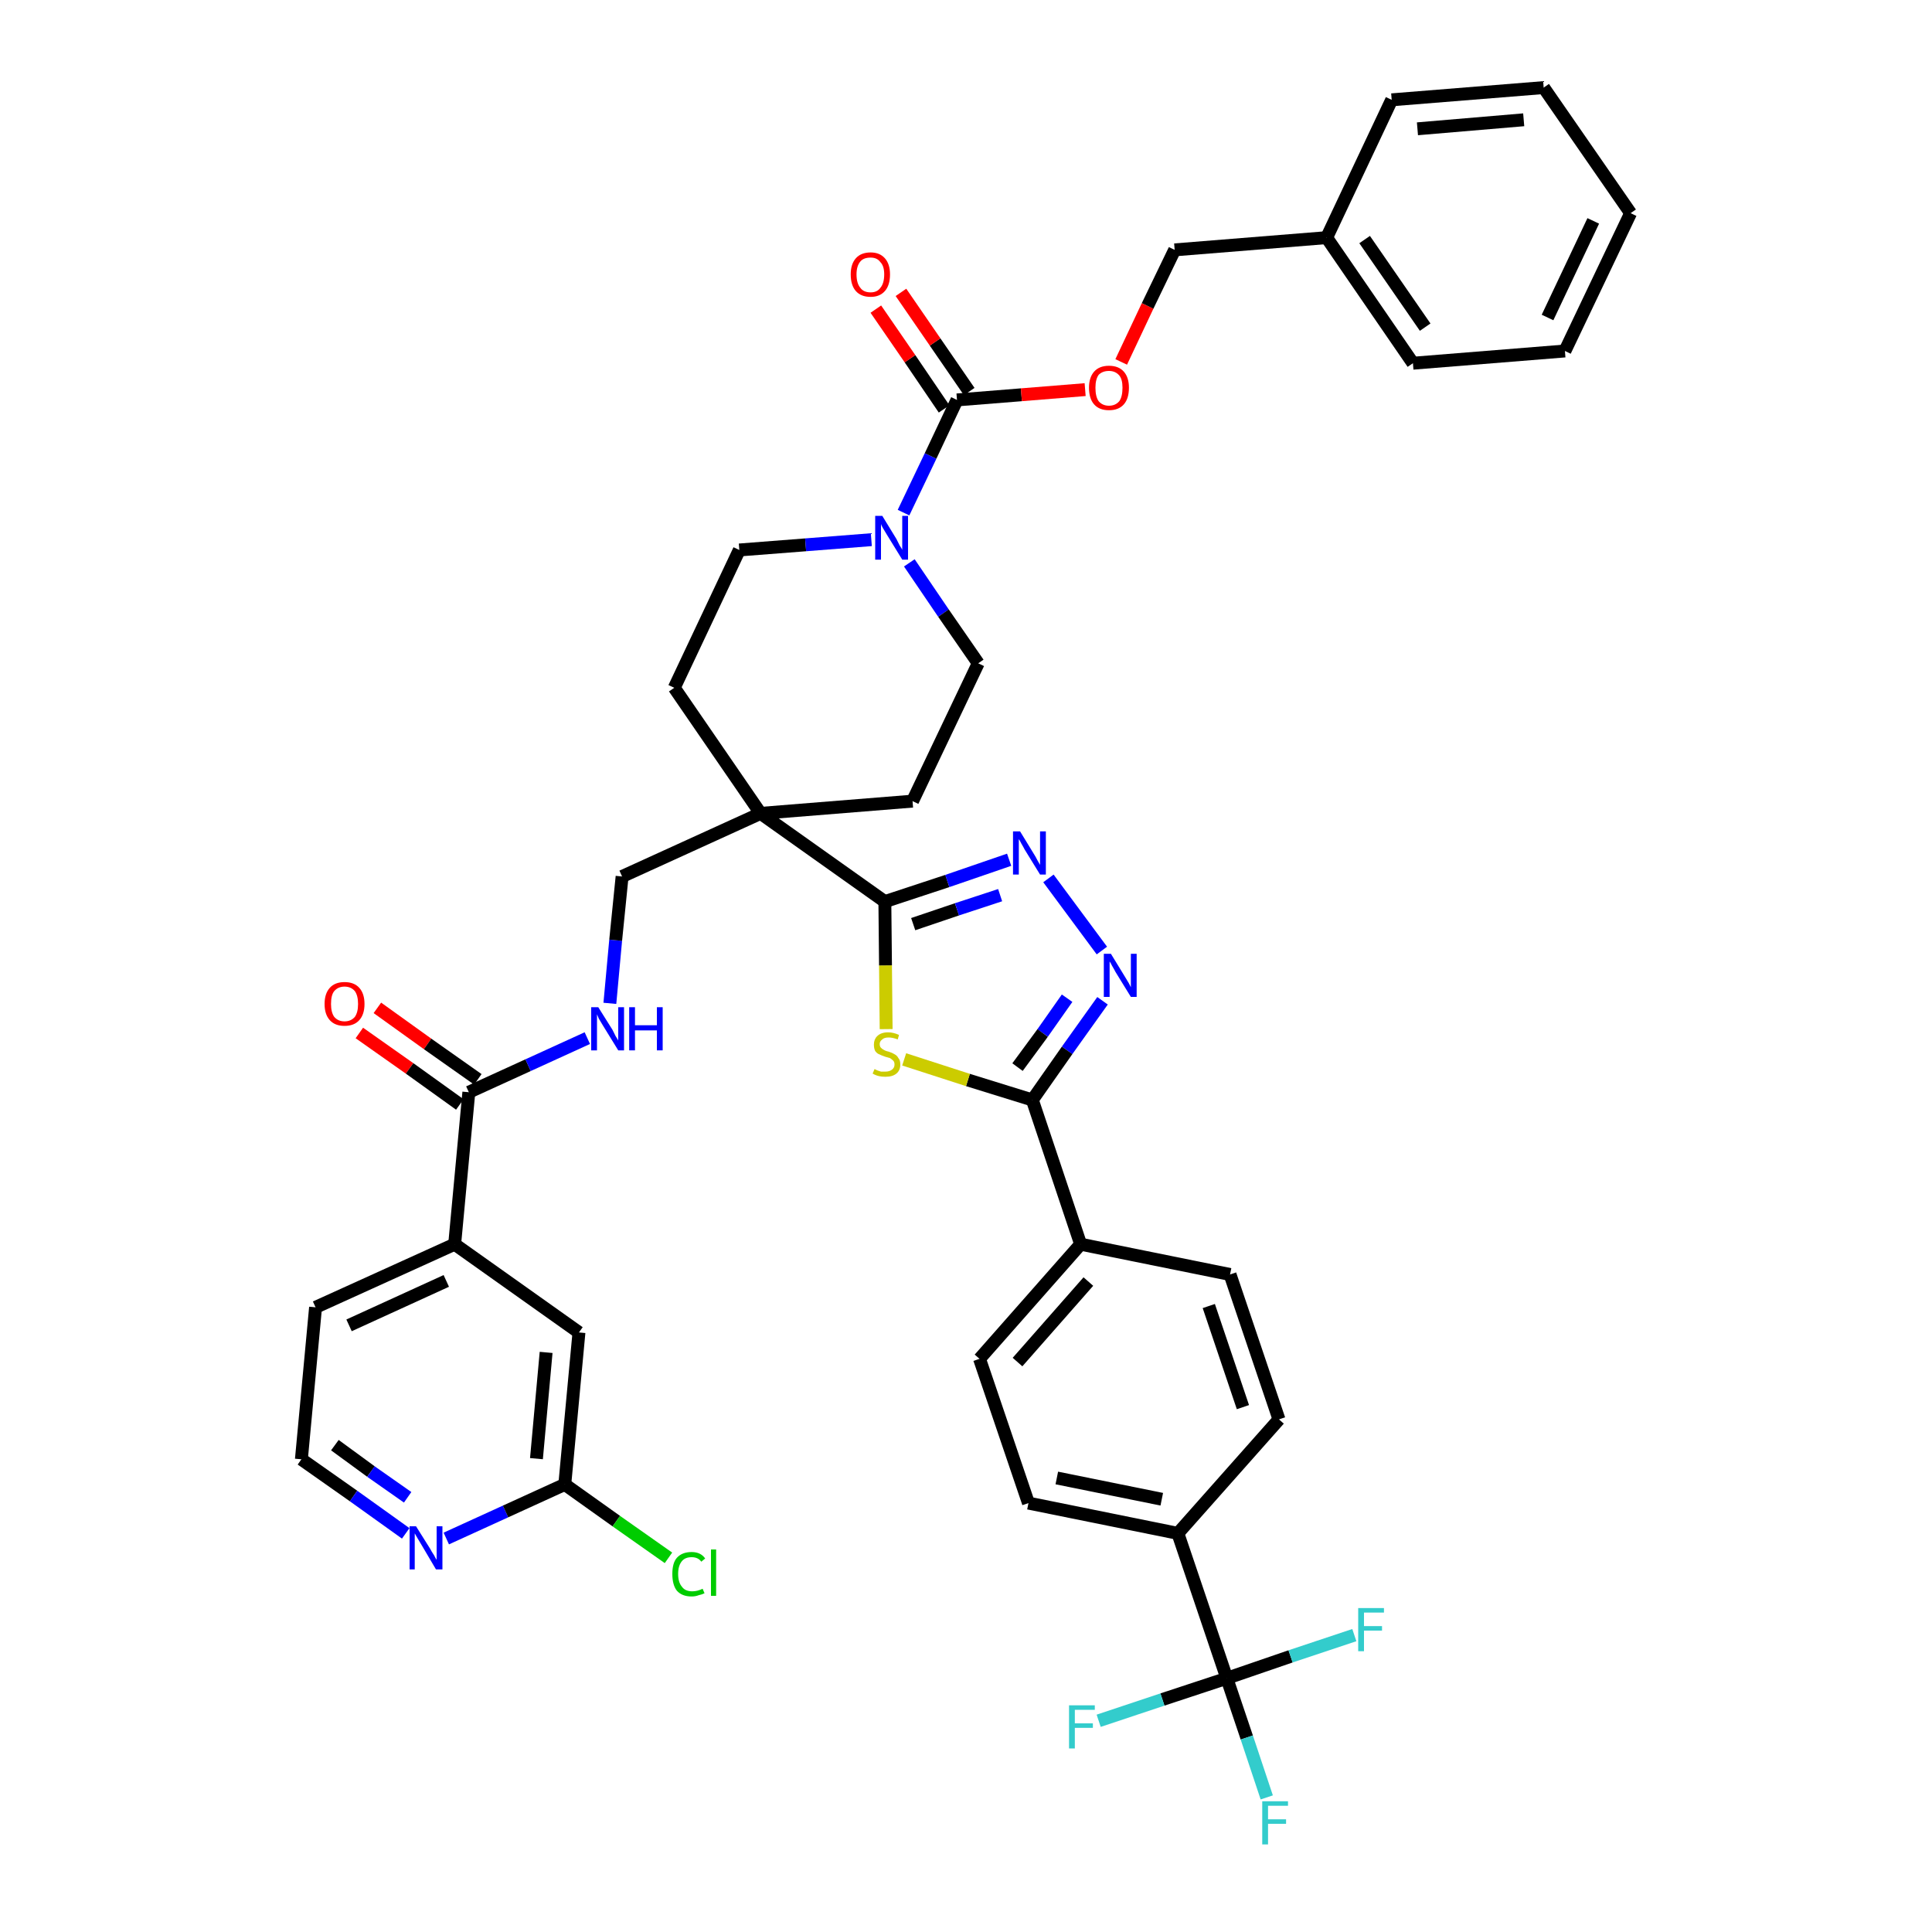 <?xml version='1.0' encoding='iso-8859-1'?>
<svg version='1.1' baseProfile='full'
              xmlns='http://www.w3.org/2000/svg'
                      xmlns:rdkit='http://www.rdkit.org/xml'
                      xmlns:xlink='http://www.w3.org/1999/xlink'
                  xml:space='preserve'
width='300px' height='300px' viewBox='0 0 300 300'>
<!-- END OF HEADER -->
<path class='bond-0 atom-0 atom-1' d='M 55.8,160.4 L 63.6,165.9' style='fill:none;fill-rule:evenodd;stroke:#FF0000;stroke-width:2.0px;stroke-linecap:butt;stroke-linejoin:miter;stroke-opacity:1' />
<path class='bond-0 atom-0 atom-1' d='M 63.6,165.9 L 71.4,171.5' style='fill:none;fill-rule:evenodd;stroke:#000000;stroke-width:2.0px;stroke-linecap:butt;stroke-linejoin:miter;stroke-opacity:1' />
<path class='bond-0 atom-0 atom-1' d='M 58.6,156.5 L 66.4,162.1' style='fill:none;fill-rule:evenodd;stroke:#FF0000;stroke-width:2.0px;stroke-linecap:butt;stroke-linejoin:miter;stroke-opacity:1' />
<path class='bond-0 atom-0 atom-1' d='M 66.4,162.1 L 74.2,167.6' style='fill:none;fill-rule:evenodd;stroke:#000000;stroke-width:2.0px;stroke-linecap:butt;stroke-linejoin:miter;stroke-opacity:1' />
<path class='bond-1 atom-1 atom-2' d='M 72.8,169.6 L 82.0,165.4' style='fill:none;fill-rule:evenodd;stroke:#000000;stroke-width:2.0px;stroke-linecap:butt;stroke-linejoin:miter;stroke-opacity:1' />
<path class='bond-1 atom-1 atom-2' d='M 82.0,165.4 L 91.2,161.2' style='fill:none;fill-rule:evenodd;stroke:#0000FF;stroke-width:2.0px;stroke-linecap:butt;stroke-linejoin:miter;stroke-opacity:1' />
<path class='bond-34 atom-1 atom-35' d='M 72.8,169.6 L 70.6,193.2' style='fill:none;fill-rule:evenodd;stroke:#000000;stroke-width:2.0px;stroke-linecap:butt;stroke-linejoin:miter;stroke-opacity:1' />
<path class='bond-2 atom-2 atom-3' d='M 94.7,155.8 L 95.6,146.0' style='fill:none;fill-rule:evenodd;stroke:#0000FF;stroke-width:2.0px;stroke-linecap:butt;stroke-linejoin:miter;stroke-opacity:1' />
<path class='bond-2 atom-2 atom-3' d='M 95.6,146.0 L 96.6,136.1' style='fill:none;fill-rule:evenodd;stroke:#000000;stroke-width:2.0px;stroke-linecap:butt;stroke-linejoin:miter;stroke-opacity:1' />
<path class='bond-3 atom-3 atom-4' d='M 96.6,136.1 L 118.1,126.3' style='fill:none;fill-rule:evenodd;stroke:#000000;stroke-width:2.0px;stroke-linecap:butt;stroke-linejoin:miter;stroke-opacity:1' />
<path class='bond-4 atom-4 atom-5' d='M 118.1,126.3 L 137.4,140.0' style='fill:none;fill-rule:evenodd;stroke:#000000;stroke-width:2.0px;stroke-linecap:butt;stroke-linejoin:miter;stroke-opacity:1' />
<path class='bond-19 atom-4 atom-20' d='M 118.1,126.3 L 104.7,106.8' style='fill:none;fill-rule:evenodd;stroke:#000000;stroke-width:2.0px;stroke-linecap:butt;stroke-linejoin:miter;stroke-opacity:1' />
<path class='bond-41 atom-34 atom-4' d='M 141.7,124.4 L 118.1,126.3' style='fill:none;fill-rule:evenodd;stroke:#000000;stroke-width:2.0px;stroke-linecap:butt;stroke-linejoin:miter;stroke-opacity:1' />
<path class='bond-5 atom-5 atom-6' d='M 137.4,140.0 L 147.1,136.8' style='fill:none;fill-rule:evenodd;stroke:#000000;stroke-width:2.0px;stroke-linecap:butt;stroke-linejoin:miter;stroke-opacity:1' />
<path class='bond-5 atom-5 atom-6' d='M 147.1,136.8 L 156.7,133.5' style='fill:none;fill-rule:evenodd;stroke:#0000FF;stroke-width:2.0px;stroke-linecap:butt;stroke-linejoin:miter;stroke-opacity:1' />
<path class='bond-5 atom-5 atom-6' d='M 141.8,143.5 L 148.6,141.2' style='fill:none;fill-rule:evenodd;stroke:#000000;stroke-width:2.0px;stroke-linecap:butt;stroke-linejoin:miter;stroke-opacity:1' />
<path class='bond-5 atom-5 atom-6' d='M 148.6,141.2 L 155.3,139.0' style='fill:none;fill-rule:evenodd;stroke:#0000FF;stroke-width:2.0px;stroke-linecap:butt;stroke-linejoin:miter;stroke-opacity:1' />
<path class='bond-43 atom-19 atom-5' d='M 137.6,159.8 L 137.5,149.9' style='fill:none;fill-rule:evenodd;stroke:#CCCC00;stroke-width:2.0px;stroke-linecap:butt;stroke-linejoin:miter;stroke-opacity:1' />
<path class='bond-43 atom-19 atom-5' d='M 137.5,149.9 L 137.4,140.0' style='fill:none;fill-rule:evenodd;stroke:#000000;stroke-width:2.0px;stroke-linecap:butt;stroke-linejoin:miter;stroke-opacity:1' />
<path class='bond-6 atom-6 atom-7' d='M 162.8,136.4 L 171.1,147.6' style='fill:none;fill-rule:evenodd;stroke:#0000FF;stroke-width:2.0px;stroke-linecap:butt;stroke-linejoin:miter;stroke-opacity:1' />
<path class='bond-7 atom-7 atom-8' d='M 171.2,155.4 L 165.7,163.1' style='fill:none;fill-rule:evenodd;stroke:#0000FF;stroke-width:2.0px;stroke-linecap:butt;stroke-linejoin:miter;stroke-opacity:1' />
<path class='bond-7 atom-7 atom-8' d='M 165.7,163.1 L 160.3,170.8' style='fill:none;fill-rule:evenodd;stroke:#000000;stroke-width:2.0px;stroke-linecap:butt;stroke-linejoin:miter;stroke-opacity:1' />
<path class='bond-7 atom-7 atom-8' d='M 165.7,155.0 L 161.9,160.4' style='fill:none;fill-rule:evenodd;stroke:#0000FF;stroke-width:2.0px;stroke-linecap:butt;stroke-linejoin:miter;stroke-opacity:1' />
<path class='bond-7 atom-7 atom-8' d='M 161.9,160.4 L 158.0,165.7' style='fill:none;fill-rule:evenodd;stroke:#000000;stroke-width:2.0px;stroke-linecap:butt;stroke-linejoin:miter;stroke-opacity:1' />
<path class='bond-8 atom-8 atom-9' d='M 160.3,170.8 L 167.8,193.2' style='fill:none;fill-rule:evenodd;stroke:#000000;stroke-width:2.0px;stroke-linecap:butt;stroke-linejoin:miter;stroke-opacity:1' />
<path class='bond-18 atom-8 atom-19' d='M 160.3,170.8 L 150.3,167.7' style='fill:none;fill-rule:evenodd;stroke:#000000;stroke-width:2.0px;stroke-linecap:butt;stroke-linejoin:miter;stroke-opacity:1' />
<path class='bond-18 atom-8 atom-19' d='M 150.3,167.7 L 140.4,164.5' style='fill:none;fill-rule:evenodd;stroke:#CCCC00;stroke-width:2.0px;stroke-linecap:butt;stroke-linejoin:miter;stroke-opacity:1' />
<path class='bond-9 atom-9 atom-10' d='M 167.8,193.2 L 152.1,211.0' style='fill:none;fill-rule:evenodd;stroke:#000000;stroke-width:2.0px;stroke-linecap:butt;stroke-linejoin:miter;stroke-opacity:1' />
<path class='bond-9 atom-9 atom-10' d='M 169.0,199.0 L 158.0,211.5' style='fill:none;fill-rule:evenodd;stroke:#000000;stroke-width:2.0px;stroke-linecap:butt;stroke-linejoin:miter;stroke-opacity:1' />
<path class='bond-45 atom-18 atom-9' d='M 191.0,197.9 L 167.8,193.2' style='fill:none;fill-rule:evenodd;stroke:#000000;stroke-width:2.0px;stroke-linecap:butt;stroke-linejoin:miter;stroke-opacity:1' />
<path class='bond-10 atom-10 atom-11' d='M 152.1,211.0 L 159.7,233.4' style='fill:none;fill-rule:evenodd;stroke:#000000;stroke-width:2.0px;stroke-linecap:butt;stroke-linejoin:miter;stroke-opacity:1' />
<path class='bond-11 atom-11 atom-12' d='M 159.7,233.4 L 182.9,238.1' style='fill:none;fill-rule:evenodd;stroke:#000000;stroke-width:2.0px;stroke-linecap:butt;stroke-linejoin:miter;stroke-opacity:1' />
<path class='bond-11 atom-11 atom-12' d='M 164.1,229.5 L 180.4,232.8' style='fill:none;fill-rule:evenodd;stroke:#000000;stroke-width:2.0px;stroke-linecap:butt;stroke-linejoin:miter;stroke-opacity:1' />
<path class='bond-12 atom-12 atom-13' d='M 182.9,238.1 L 190.5,260.6' style='fill:none;fill-rule:evenodd;stroke:#000000;stroke-width:2.0px;stroke-linecap:butt;stroke-linejoin:miter;stroke-opacity:1' />
<path class='bond-16 atom-12 atom-17' d='M 182.9,238.1 L 198.6,220.4' style='fill:none;fill-rule:evenodd;stroke:#000000;stroke-width:2.0px;stroke-linecap:butt;stroke-linejoin:miter;stroke-opacity:1' />
<path class='bond-13 atom-13 atom-14' d='M 190.5,260.6 L 193.6,269.8' style='fill:none;fill-rule:evenodd;stroke:#000000;stroke-width:2.0px;stroke-linecap:butt;stroke-linejoin:miter;stroke-opacity:1' />
<path class='bond-13 atom-13 atom-14' d='M 193.6,269.8 L 196.7,279.1' style='fill:none;fill-rule:evenodd;stroke:#33CCCC;stroke-width:2.0px;stroke-linecap:butt;stroke-linejoin:miter;stroke-opacity:1' />
<path class='bond-14 atom-13 atom-15' d='M 190.5,260.6 L 180.5,263.9' style='fill:none;fill-rule:evenodd;stroke:#000000;stroke-width:2.0px;stroke-linecap:butt;stroke-linejoin:miter;stroke-opacity:1' />
<path class='bond-14 atom-13 atom-15' d='M 180.5,263.9 L 170.6,267.2' style='fill:none;fill-rule:evenodd;stroke:#33CCCC;stroke-width:2.0px;stroke-linecap:butt;stroke-linejoin:miter;stroke-opacity:1' />
<path class='bond-15 atom-13 atom-16' d='M 190.5,260.6 L 200.4,257.2' style='fill:none;fill-rule:evenodd;stroke:#000000;stroke-width:2.0px;stroke-linecap:butt;stroke-linejoin:miter;stroke-opacity:1' />
<path class='bond-15 atom-13 atom-16' d='M 200.4,257.2 L 210.3,253.9' style='fill:none;fill-rule:evenodd;stroke:#33CCCC;stroke-width:2.0px;stroke-linecap:butt;stroke-linejoin:miter;stroke-opacity:1' />
<path class='bond-17 atom-17 atom-18' d='M 198.6,220.4 L 191.0,197.9' style='fill:none;fill-rule:evenodd;stroke:#000000;stroke-width:2.0px;stroke-linecap:butt;stroke-linejoin:miter;stroke-opacity:1' />
<path class='bond-17 atom-17 atom-18' d='M 193.0,218.5 L 187.7,202.8' style='fill:none;fill-rule:evenodd;stroke:#000000;stroke-width:2.0px;stroke-linecap:butt;stroke-linejoin:miter;stroke-opacity:1' />
<path class='bond-20 atom-20 atom-21' d='M 104.7,106.8 L 114.8,85.4' style='fill:none;fill-rule:evenodd;stroke:#000000;stroke-width:2.0px;stroke-linecap:butt;stroke-linejoin:miter;stroke-opacity:1' />
<path class='bond-21 atom-21 atom-22' d='M 114.8,85.4 L 125.1,84.6' style='fill:none;fill-rule:evenodd;stroke:#000000;stroke-width:2.0px;stroke-linecap:butt;stroke-linejoin:miter;stroke-opacity:1' />
<path class='bond-21 atom-21 atom-22' d='M 125.1,84.6 L 135.3,83.8' style='fill:none;fill-rule:evenodd;stroke:#0000FF;stroke-width:2.0px;stroke-linecap:butt;stroke-linejoin:miter;stroke-opacity:1' />
<path class='bond-22 atom-22 atom-23' d='M 140.3,79.6 L 144.5,70.8' style='fill:none;fill-rule:evenodd;stroke:#0000FF;stroke-width:2.0px;stroke-linecap:butt;stroke-linejoin:miter;stroke-opacity:1' />
<path class='bond-22 atom-22 atom-23' d='M 144.5,70.8 L 148.6,62.1' style='fill:none;fill-rule:evenodd;stroke:#000000;stroke-width:2.0px;stroke-linecap:butt;stroke-linejoin:miter;stroke-opacity:1' />
<path class='bond-32 atom-22 atom-33' d='M 141.2,87.4 L 146.5,95.2' style='fill:none;fill-rule:evenodd;stroke:#0000FF;stroke-width:2.0px;stroke-linecap:butt;stroke-linejoin:miter;stroke-opacity:1' />
<path class='bond-32 atom-22 atom-33' d='M 146.5,95.2 L 151.9,103.0' style='fill:none;fill-rule:evenodd;stroke:#000000;stroke-width:2.0px;stroke-linecap:butt;stroke-linejoin:miter;stroke-opacity:1' />
<path class='bond-23 atom-23 atom-24' d='M 150.5,60.8 L 145.2,53.1' style='fill:none;fill-rule:evenodd;stroke:#000000;stroke-width:2.0px;stroke-linecap:butt;stroke-linejoin:miter;stroke-opacity:1' />
<path class='bond-23 atom-23 atom-24' d='M 145.2,53.1 L 139.9,45.4' style='fill:none;fill-rule:evenodd;stroke:#FF0000;stroke-width:2.0px;stroke-linecap:butt;stroke-linejoin:miter;stroke-opacity:1' />
<path class='bond-23 atom-23 atom-24' d='M 146.6,63.5 L 141.3,55.7' style='fill:none;fill-rule:evenodd;stroke:#000000;stroke-width:2.0px;stroke-linecap:butt;stroke-linejoin:miter;stroke-opacity:1' />
<path class='bond-23 atom-23 atom-24' d='M 141.3,55.7 L 136.0,48.0' style='fill:none;fill-rule:evenodd;stroke:#FF0000;stroke-width:2.0px;stroke-linecap:butt;stroke-linejoin:miter;stroke-opacity:1' />
<path class='bond-24 atom-23 atom-25' d='M 148.6,62.1 L 158.6,61.3' style='fill:none;fill-rule:evenodd;stroke:#000000;stroke-width:2.0px;stroke-linecap:butt;stroke-linejoin:miter;stroke-opacity:1' />
<path class='bond-24 atom-23 atom-25' d='M 158.6,61.3 L 168.5,60.5' style='fill:none;fill-rule:evenodd;stroke:#FF0000;stroke-width:2.0px;stroke-linecap:butt;stroke-linejoin:miter;stroke-opacity:1' />
<path class='bond-25 atom-25 atom-26' d='M 174.1,56.2 L 178.2,47.5' style='fill:none;fill-rule:evenodd;stroke:#FF0000;stroke-width:2.0px;stroke-linecap:butt;stroke-linejoin:miter;stroke-opacity:1' />
<path class='bond-25 atom-25 atom-26' d='M 178.2,47.5 L 182.4,38.8' style='fill:none;fill-rule:evenodd;stroke:#000000;stroke-width:2.0px;stroke-linecap:butt;stroke-linejoin:miter;stroke-opacity:1' />
<path class='bond-26 atom-26 atom-27' d='M 182.4,38.8 L 206.0,36.9' style='fill:none;fill-rule:evenodd;stroke:#000000;stroke-width:2.0px;stroke-linecap:butt;stroke-linejoin:miter;stroke-opacity:1' />
<path class='bond-27 atom-27 atom-28' d='M 206.0,36.9 L 219.4,56.4' style='fill:none;fill-rule:evenodd;stroke:#000000;stroke-width:2.0px;stroke-linecap:butt;stroke-linejoin:miter;stroke-opacity:1' />
<path class='bond-27 atom-27 atom-28' d='M 211.9,37.2 L 221.3,50.8' style='fill:none;fill-rule:evenodd;stroke:#000000;stroke-width:2.0px;stroke-linecap:butt;stroke-linejoin:miter;stroke-opacity:1' />
<path class='bond-44 atom-32 atom-27' d='M 216.1,15.5 L 206.0,36.9' style='fill:none;fill-rule:evenodd;stroke:#000000;stroke-width:2.0px;stroke-linecap:butt;stroke-linejoin:miter;stroke-opacity:1' />
<path class='bond-28 atom-28 atom-29' d='M 219.4,56.4 L 243.0,54.5' style='fill:none;fill-rule:evenodd;stroke:#000000;stroke-width:2.0px;stroke-linecap:butt;stroke-linejoin:miter;stroke-opacity:1' />
<path class='bond-29 atom-29 atom-30' d='M 243.0,54.5 L 253.2,33.1' style='fill:none;fill-rule:evenodd;stroke:#000000;stroke-width:2.0px;stroke-linecap:butt;stroke-linejoin:miter;stroke-opacity:1' />
<path class='bond-29 atom-29 atom-30' d='M 240.3,49.3 L 247.4,34.3' style='fill:none;fill-rule:evenodd;stroke:#000000;stroke-width:2.0px;stroke-linecap:butt;stroke-linejoin:miter;stroke-opacity:1' />
<path class='bond-30 atom-30 atom-31' d='M 253.2,33.1 L 239.7,13.6' style='fill:none;fill-rule:evenodd;stroke:#000000;stroke-width:2.0px;stroke-linecap:butt;stroke-linejoin:miter;stroke-opacity:1' />
<path class='bond-31 atom-31 atom-32' d='M 239.7,13.6 L 216.1,15.5' style='fill:none;fill-rule:evenodd;stroke:#000000;stroke-width:2.0px;stroke-linecap:butt;stroke-linejoin:miter;stroke-opacity:1' />
<path class='bond-31 atom-31 atom-32' d='M 236.6,18.6 L 220.1,20.0' style='fill:none;fill-rule:evenodd;stroke:#000000;stroke-width:2.0px;stroke-linecap:butt;stroke-linejoin:miter;stroke-opacity:1' />
<path class='bond-33 atom-33 atom-34' d='M 151.9,103.0 L 141.7,124.4' style='fill:none;fill-rule:evenodd;stroke:#000000;stroke-width:2.0px;stroke-linecap:butt;stroke-linejoin:miter;stroke-opacity:1' />
<path class='bond-35 atom-35 atom-36' d='M 70.6,193.2 L 49.0,203.0' style='fill:none;fill-rule:evenodd;stroke:#000000;stroke-width:2.0px;stroke-linecap:butt;stroke-linejoin:miter;stroke-opacity:1' />
<path class='bond-35 atom-35 atom-36' d='M 69.3,198.9 L 54.2,205.8' style='fill:none;fill-rule:evenodd;stroke:#000000;stroke-width:2.0px;stroke-linecap:butt;stroke-linejoin:miter;stroke-opacity:1' />
<path class='bond-42 atom-41 atom-35' d='M 89.9,206.9 L 70.6,193.2' style='fill:none;fill-rule:evenodd;stroke:#000000;stroke-width:2.0px;stroke-linecap:butt;stroke-linejoin:miter;stroke-opacity:1' />
<path class='bond-36 atom-36 atom-37' d='M 49.0,203.0 L 46.8,226.6' style='fill:none;fill-rule:evenodd;stroke:#000000;stroke-width:2.0px;stroke-linecap:butt;stroke-linejoin:miter;stroke-opacity:1' />
<path class='bond-37 atom-37 atom-38' d='M 46.8,226.6 L 54.9,232.3' style='fill:none;fill-rule:evenodd;stroke:#000000;stroke-width:2.0px;stroke-linecap:butt;stroke-linejoin:miter;stroke-opacity:1' />
<path class='bond-37 atom-37 atom-38' d='M 54.9,232.3 L 63.0,238.1' style='fill:none;fill-rule:evenodd;stroke:#0000FF;stroke-width:2.0px;stroke-linecap:butt;stroke-linejoin:miter;stroke-opacity:1' />
<path class='bond-37 atom-37 atom-38' d='M 52.0,224.4 L 57.6,228.5' style='fill:none;fill-rule:evenodd;stroke:#000000;stroke-width:2.0px;stroke-linecap:butt;stroke-linejoin:miter;stroke-opacity:1' />
<path class='bond-37 atom-37 atom-38' d='M 57.6,228.5 L 63.3,232.5' style='fill:none;fill-rule:evenodd;stroke:#0000FF;stroke-width:2.0px;stroke-linecap:butt;stroke-linejoin:miter;stroke-opacity:1' />
<path class='bond-38 atom-38 atom-39' d='M 69.3,238.9 L 78.5,234.7' style='fill:none;fill-rule:evenodd;stroke:#0000FF;stroke-width:2.0px;stroke-linecap:butt;stroke-linejoin:miter;stroke-opacity:1' />
<path class='bond-38 atom-38 atom-39' d='M 78.5,234.7 L 87.7,230.5' style='fill:none;fill-rule:evenodd;stroke:#000000;stroke-width:2.0px;stroke-linecap:butt;stroke-linejoin:miter;stroke-opacity:1' />
<path class='bond-39 atom-39 atom-40' d='M 87.7,230.5 L 95.7,236.2' style='fill:none;fill-rule:evenodd;stroke:#000000;stroke-width:2.0px;stroke-linecap:butt;stroke-linejoin:miter;stroke-opacity:1' />
<path class='bond-39 atom-39 atom-40' d='M 95.7,236.2 L 103.8,241.9' style='fill:none;fill-rule:evenodd;stroke:#00CC00;stroke-width:2.0px;stroke-linecap:butt;stroke-linejoin:miter;stroke-opacity:1' />
<path class='bond-40 atom-39 atom-41' d='M 87.7,230.5 L 89.9,206.9' style='fill:none;fill-rule:evenodd;stroke:#000000;stroke-width:2.0px;stroke-linecap:butt;stroke-linejoin:miter;stroke-opacity:1' />
<path class='bond-40 atom-39 atom-41' d='M 83.3,226.5 L 84.8,210.0' style='fill:none;fill-rule:evenodd;stroke:#000000;stroke-width:2.0px;stroke-linecap:butt;stroke-linejoin:miter;stroke-opacity:1' />
<path  class='atom-0' d='M 50.4 155.9
Q 50.4 154.3, 51.2 153.4
Q 52.0 152.5, 53.5 152.5
Q 55.0 152.5, 55.8 153.4
Q 56.6 154.3, 56.6 155.9
Q 56.6 157.5, 55.8 158.4
Q 55.0 159.3, 53.5 159.3
Q 52.0 159.3, 51.2 158.4
Q 50.4 157.5, 50.4 155.9
M 53.5 158.6
Q 54.5 158.6, 55.1 157.9
Q 55.6 157.2, 55.6 155.9
Q 55.6 154.6, 55.1 153.9
Q 54.5 153.2, 53.5 153.2
Q 52.5 153.2, 51.9 153.9
Q 51.4 154.5, 51.4 155.9
Q 51.4 157.2, 51.9 157.9
Q 52.5 158.6, 53.5 158.6
' fill='#FF0000'/>
<path  class='atom-2' d='M 92.9 156.4
L 95.1 159.9
Q 95.3 160.3, 95.6 160.9
Q 96.0 161.5, 96.0 161.6
L 96.0 156.4
L 96.9 156.4
L 96.9 163.1
L 96.0 163.1
L 93.6 159.2
Q 93.3 158.7, 93.0 158.2
Q 92.8 157.7, 92.7 157.5
L 92.7 163.1
L 91.8 163.1
L 91.8 156.4
L 92.9 156.4
' fill='#0000FF'/>
<path  class='atom-2' d='M 97.7 156.4
L 98.6 156.4
L 98.6 159.2
L 102.0 159.2
L 102.0 156.4
L 102.9 156.4
L 102.9 163.1
L 102.0 163.1
L 102.0 160.0
L 98.6 160.0
L 98.6 163.1
L 97.7 163.1
L 97.7 156.4
' fill='#0000FF'/>
<path  class='atom-6' d='M 158.4 129.1
L 160.6 132.7
Q 160.8 133.0, 161.1 133.6
Q 161.5 134.3, 161.5 134.3
L 161.5 129.1
L 162.4 129.1
L 162.4 135.8
L 161.5 135.8
L 159.1 131.9
Q 158.9 131.5, 158.6 131.0
Q 158.3 130.4, 158.2 130.3
L 158.2 135.8
L 157.3 135.8
L 157.3 129.1
L 158.4 129.1
' fill='#0000FF'/>
<path  class='atom-7' d='M 172.5 148.1
L 174.7 151.7
Q 174.9 152.0, 175.3 152.7
Q 175.6 153.3, 175.6 153.3
L 175.6 148.1
L 176.5 148.1
L 176.5 154.8
L 175.6 154.8
L 173.2 150.9
Q 173.0 150.5, 172.7 150.0
Q 172.4 149.4, 172.3 149.3
L 172.3 154.8
L 171.4 154.8
L 171.4 148.1
L 172.5 148.1
' fill='#0000FF'/>
<path  class='atom-14' d='M 196.0 279.7
L 200.0 279.7
L 200.0 280.4
L 196.9 280.4
L 196.9 282.5
L 199.7 282.5
L 199.7 283.2
L 196.9 283.2
L 196.9 286.4
L 196.0 286.4
L 196.0 279.7
' fill='#33CCCC'/>
<path  class='atom-15' d='M 166.0 264.8
L 170.0 264.8
L 170.0 265.5
L 166.9 265.5
L 166.9 267.6
L 169.7 267.6
L 169.7 268.3
L 166.9 268.3
L 166.9 271.5
L 166.0 271.5
L 166.0 264.8
' fill='#33CCCC'/>
<path  class='atom-16' d='M 210.9 249.7
L 214.9 249.7
L 214.9 250.4
L 211.8 250.4
L 211.8 252.5
L 214.6 252.5
L 214.6 253.2
L 211.8 253.2
L 211.8 256.4
L 210.9 256.4
L 210.9 249.7
' fill='#33CCCC'/>
<path  class='atom-19' d='M 135.8 166.0
Q 135.8 166.0, 136.2 166.2
Q 136.5 166.3, 136.8 166.4
Q 137.2 166.4, 137.5 166.4
Q 138.1 166.4, 138.5 166.1
Q 138.9 165.8, 138.9 165.3
Q 138.9 164.9, 138.7 164.7
Q 138.5 164.5, 138.2 164.3
Q 137.9 164.2, 137.5 164.1
Q 136.9 163.9, 136.5 163.7
Q 136.2 163.6, 135.9 163.2
Q 135.7 162.8, 135.7 162.2
Q 135.7 161.4, 136.2 160.9
Q 136.8 160.3, 137.9 160.3
Q 138.7 160.3, 139.6 160.7
L 139.4 161.4
Q 138.6 161.1, 138.0 161.1
Q 137.3 161.1, 137.0 161.4
Q 136.6 161.7, 136.6 162.1
Q 136.6 162.5, 136.8 162.7
Q 137.0 162.9, 137.2 163.0
Q 137.5 163.2, 138.0 163.3
Q 138.6 163.5, 138.9 163.7
Q 139.3 163.9, 139.5 164.3
Q 139.8 164.6, 139.8 165.3
Q 139.8 166.2, 139.2 166.7
Q 138.6 167.2, 137.5 167.2
Q 136.9 167.2, 136.5 167.1
Q 136.0 167.0, 135.5 166.7
L 135.8 166.0
' fill='#CCCC00'/>
<path  class='atom-22' d='M 137.0 80.1
L 139.2 83.7
Q 139.4 84.1, 139.7 84.7
Q 140.1 85.3, 140.1 85.4
L 140.1 80.1
L 141.0 80.1
L 141.0 86.9
L 140.1 86.9
L 137.7 83.0
Q 137.4 82.5, 137.1 82.0
Q 136.8 81.5, 136.8 81.3
L 136.8 86.9
L 135.9 86.9
L 135.9 80.1
L 137.0 80.1
' fill='#0000FF'/>
<path  class='atom-24' d='M 132.1 42.6
Q 132.1 41.0, 132.9 40.1
Q 133.7 39.2, 135.2 39.2
Q 136.6 39.2, 137.4 40.1
Q 138.2 41.0, 138.2 42.6
Q 138.2 44.3, 137.4 45.2
Q 136.6 46.1, 135.2 46.1
Q 133.7 46.1, 132.9 45.2
Q 132.1 44.3, 132.1 42.6
M 135.2 45.4
Q 136.2 45.4, 136.7 44.7
Q 137.3 44.0, 137.3 42.6
Q 137.3 41.3, 136.7 40.7
Q 136.2 40.0, 135.2 40.0
Q 134.1 40.0, 133.6 40.6
Q 133.0 41.3, 133.0 42.6
Q 133.0 44.0, 133.6 44.7
Q 134.1 45.4, 135.2 45.4
' fill='#FF0000'/>
<path  class='atom-25' d='M 169.1 60.2
Q 169.1 58.6, 169.9 57.7
Q 170.7 56.8, 172.2 56.8
Q 173.7 56.8, 174.5 57.7
Q 175.3 58.6, 175.3 60.2
Q 175.3 61.9, 174.5 62.8
Q 173.7 63.7, 172.2 63.7
Q 170.7 63.7, 169.9 62.8
Q 169.1 61.9, 169.1 60.2
M 172.2 63.0
Q 173.2 63.0, 173.8 62.3
Q 174.3 61.6, 174.3 60.2
Q 174.3 58.9, 173.8 58.3
Q 173.2 57.6, 172.2 57.6
Q 171.2 57.6, 170.6 58.2
Q 170.1 58.9, 170.1 60.2
Q 170.1 61.6, 170.6 62.3
Q 171.2 63.0, 172.2 63.0
' fill='#FF0000'/>
<path  class='atom-38' d='M 64.6 237.0
L 66.8 240.5
Q 67.0 240.9, 67.4 241.5
Q 67.7 242.1, 67.8 242.2
L 67.8 237.0
L 68.7 237.0
L 68.7 243.7
L 67.7 243.7
L 65.4 239.8
Q 65.1 239.3, 64.8 238.8
Q 64.5 238.3, 64.4 238.1
L 64.4 243.7
L 63.6 243.7
L 63.6 237.0
L 64.6 237.0
' fill='#0000FF'/>
<path  class='atom-40' d='M 104.4 244.4
Q 104.4 242.7, 105.1 241.9
Q 105.9 241.0, 107.4 241.0
Q 108.8 241.0, 109.5 242.0
L 108.9 242.5
Q 108.4 241.8, 107.4 241.8
Q 106.4 241.8, 105.9 242.4
Q 105.3 243.1, 105.3 244.4
Q 105.3 245.7, 105.9 246.4
Q 106.4 247.1, 107.5 247.1
Q 108.3 247.1, 109.1 246.7
L 109.4 247.4
Q 109.0 247.6, 108.5 247.7
Q 108.0 247.9, 107.4 247.9
Q 105.9 247.9, 105.1 247.0
Q 104.4 246.1, 104.4 244.4
' fill='#00CC00'/>
<path  class='atom-40' d='M 110.4 240.6
L 111.2 240.6
L 111.2 247.8
L 110.4 247.8
L 110.4 240.6
' fill='#00CC00'/>
</svg>
